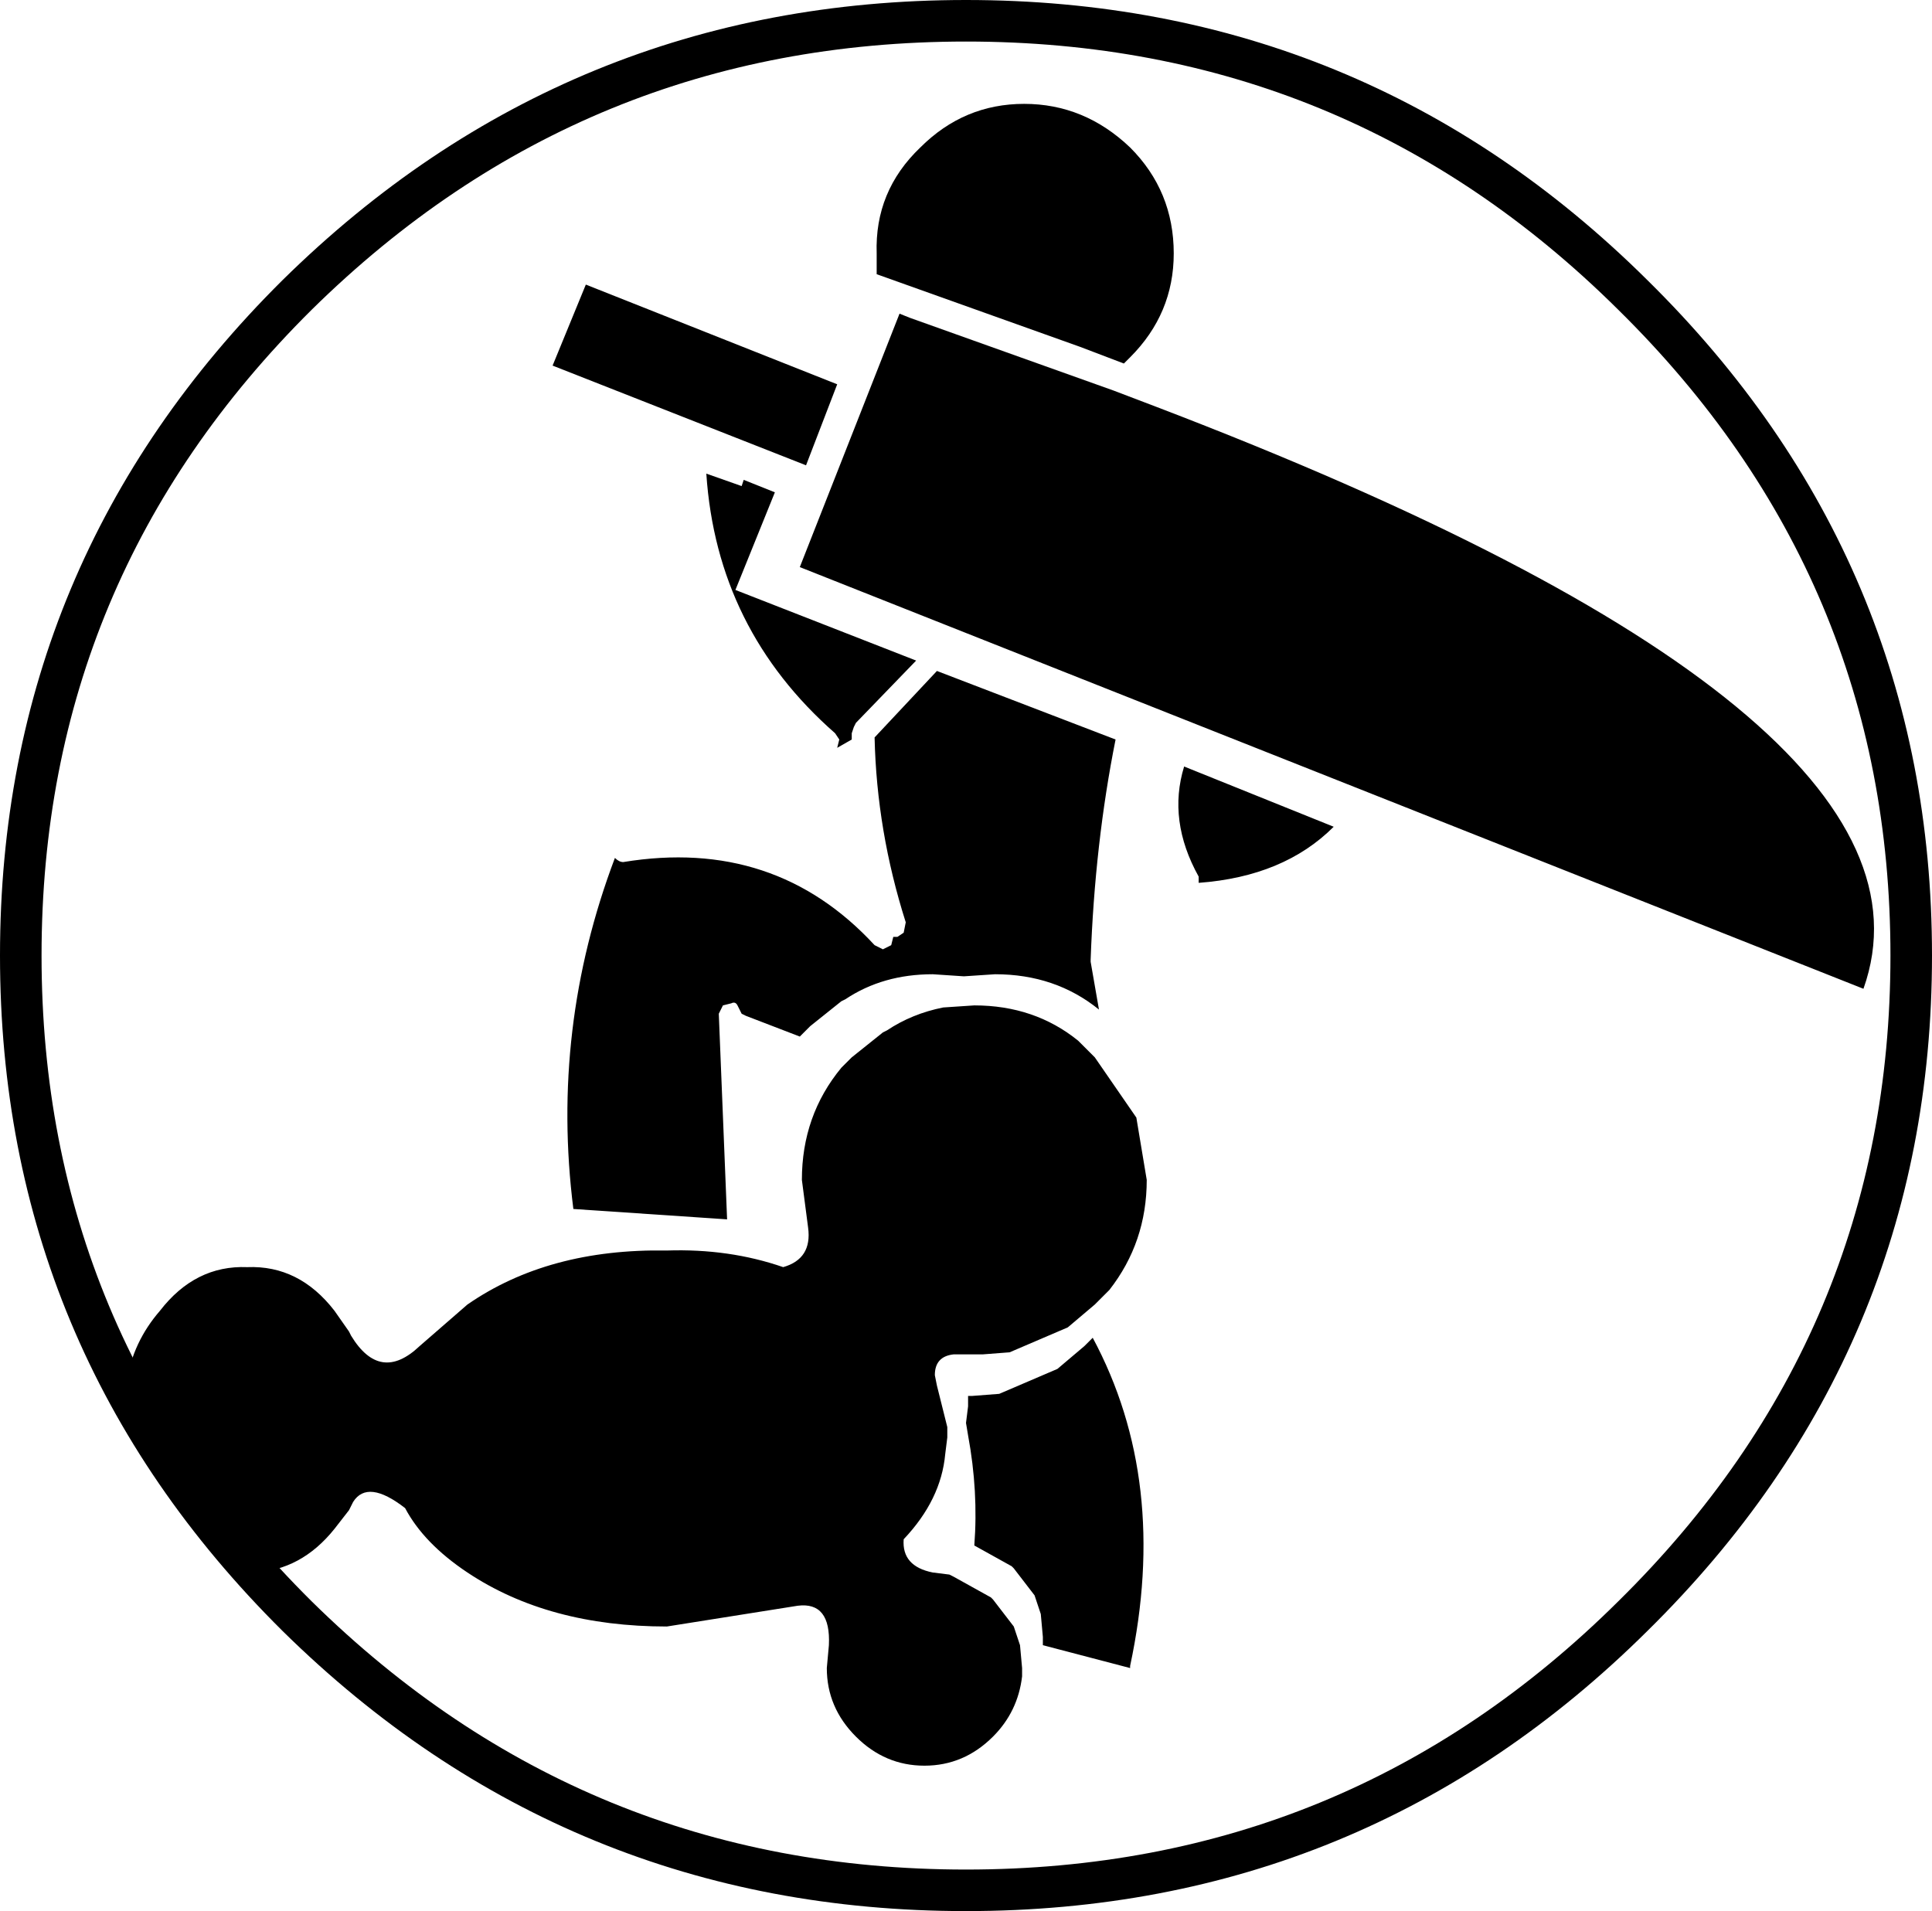 <?xml version="1.0" encoding="UTF-8" standalone="no"?>
<svg xmlns:xlink="http://www.w3.org/1999/xlink" height="46.0px" width="46.5px" xmlns="http://www.w3.org/2000/svg">
  <g transform="matrix(1.0, 0.0, 0.0, 1.0, 23.25, 23.0)">
    <path d="M16.05 -15.9 Q22.75 -9.3 22.75 0.0 22.75 9.3 16.05 15.9 9.4 22.5 0.0 22.5 -9.4 22.5 -16.1 15.9 -22.75 9.3 -22.75 0.0 -22.75 -9.3 -16.1 -15.9 -9.4 -22.5 0.0 -22.5 9.4 -22.5 16.05 -15.9 Z" fill="none" stroke="#000000" stroke-linecap="round" stroke-linejoin="round" stroke-width="1.0"/>
    <path d="M3.95 -14.4 L3.8 -14.25 2.75 -14.65 -2.15 -16.4 -2.15 -16.9 Q-2.2 -18.4 -1.1 -19.45 -0.05 -20.5 1.4 -20.5 2.85 -20.5 3.95 -19.45 5.0 -18.4 5.0 -16.9 5.0 -15.45 3.95 -14.4 M3.55 -13.6 L4.6 -13.2 Q23.95 -5.8 21.6 0.8 L-4.0 -9.35 -1.6 -15.45 -1.35 -15.35 3.55 -13.6 M5.25 -4.55 L8.85 -3.1 Q7.65 -1.9 5.6 -1.75 L5.6 -1.9 Q4.85 -3.25 5.25 -4.55 M-9.15 -16.15 L-3.1 -13.75 -3.85 -11.8 -9.95 -14.2 -9.15 -16.15 M-5.4 -11.3 L-5.35 -11.45 -4.6 -11.15 -5.55 -8.8 -1.2 -7.1 -2.65 -5.6 -2.7 -5.5 -2.75 -5.35 -2.75 -5.2 -3.1 -5.0 -3.05 -5.2 -3.15 -5.35 Q-6.0 -7.85 -6.25 -11.6 L-5.4 -11.3 M-8.25 -2.25 Q-4.6 -2.85 -2.2 -0.25 L-2.0 -0.15 -1.8 -0.25 -1.75 -0.45 -1.65 -0.45 -1.5 -0.55 -1.45 -0.8 Q-2.15 -3.0 -2.2 -5.25 L-0.7 -6.85 3.6 -5.2 Q3.1 -2.7 3.0 0.1 L3.0 0.15 3.2 1.3 Q2.15 0.45 0.7 0.45 L-0.05 0.5 -0.8 0.45 Q-2.0 0.45 -2.9 1.05 L-3.0 1.1 -3.75 1.7 -4.0 1.95 -5.3 1.45 -5.4 1.4 -5.5 1.2 Q-5.55 1.1 -5.65 1.15 L-5.85 1.2 -5.95 1.4 -5.75 6.35 -9.45 6.1 Q-10.0 1.75 -8.45 -2.35 -8.35 -2.25 -8.25 -2.25 M-1.9 1.8 Q-1.3 1.4 -0.55 1.25 L0.2 1.2 Q1.65 1.2 2.7 2.05 L2.75 2.1 2.8 2.15 3.1 2.45 4.1 3.9 4.35 5.4 Q4.35 6.9 3.45 8.05 L3.3 8.2 3.1 8.4 2.45 8.95 1.05 9.55 0.4 9.6 0.2 9.6 0.15 9.6 0.1 9.6 -0.3 9.6 Q-0.75 9.65 -0.75 10.1 L-0.7 10.35 -0.45 11.35 -0.45 11.55 -0.45 11.6 -0.5 12.0 Q-0.6 13.1 -1.5 14.05 -1.55 14.7 -0.8 14.85 L-0.4 14.9 -0.3 14.95 0.6 15.45 0.65 15.5 1.15 16.15 1.3 16.6 1.35 17.15 1.35 17.35 Q1.25 18.2 0.65 18.8 -0.05 19.5 -1.0 19.5 -1.95 19.5 -2.65 18.8 -3.35 18.1 -3.35 17.15 L-3.3 16.6 Q-3.25 15.55 -4.05 15.65 L-7.2 16.15 Q-10.05 16.15 -12.0 14.85 -13.05 14.15 -13.5 13.3 -14.4 12.6 -14.75 13.15 L-14.85 13.35 -15.2 13.8 Q-16.0 14.8 -17.15 14.85 L-17.15 14.75 Q-18.45 12.35 -20.2 10.25 -20.05 9.3 -19.4 8.55 -18.55 7.45 -17.3 7.5 -16.05 7.45 -15.2 8.55 L-14.85 9.05 -14.8 9.15 Q-14.1 10.3 -13.15 9.4 L-12.0 8.4 Q-10.05 7.05 -7.2 7.1 -5.7 7.05 -4.4 7.5 -3.7 7.3 -3.8 6.55 L-3.95 5.4 Q-3.95 3.85 -3.0 2.7 L-2.75 2.45 -2.0 1.85 -1.9 1.8 M0.15 10.6 L0.8 10.55 2.2 9.95 2.85 9.4 3.05 9.2 Q4.9 12.65 3.95 17.1 L3.95 17.15 1.85 16.6 1.85 16.4 1.8 15.85 1.65 15.4 1.15 14.75 1.1 14.7 0.2 14.2 Q0.3 12.9 0.05 11.55 L0.0 11.25 0.05 10.85 0.05 10.8 0.05 10.6 0.15 10.6" fill="#000000" fill-rule="evenodd" stroke="none"/>
  </g>
</svg>
